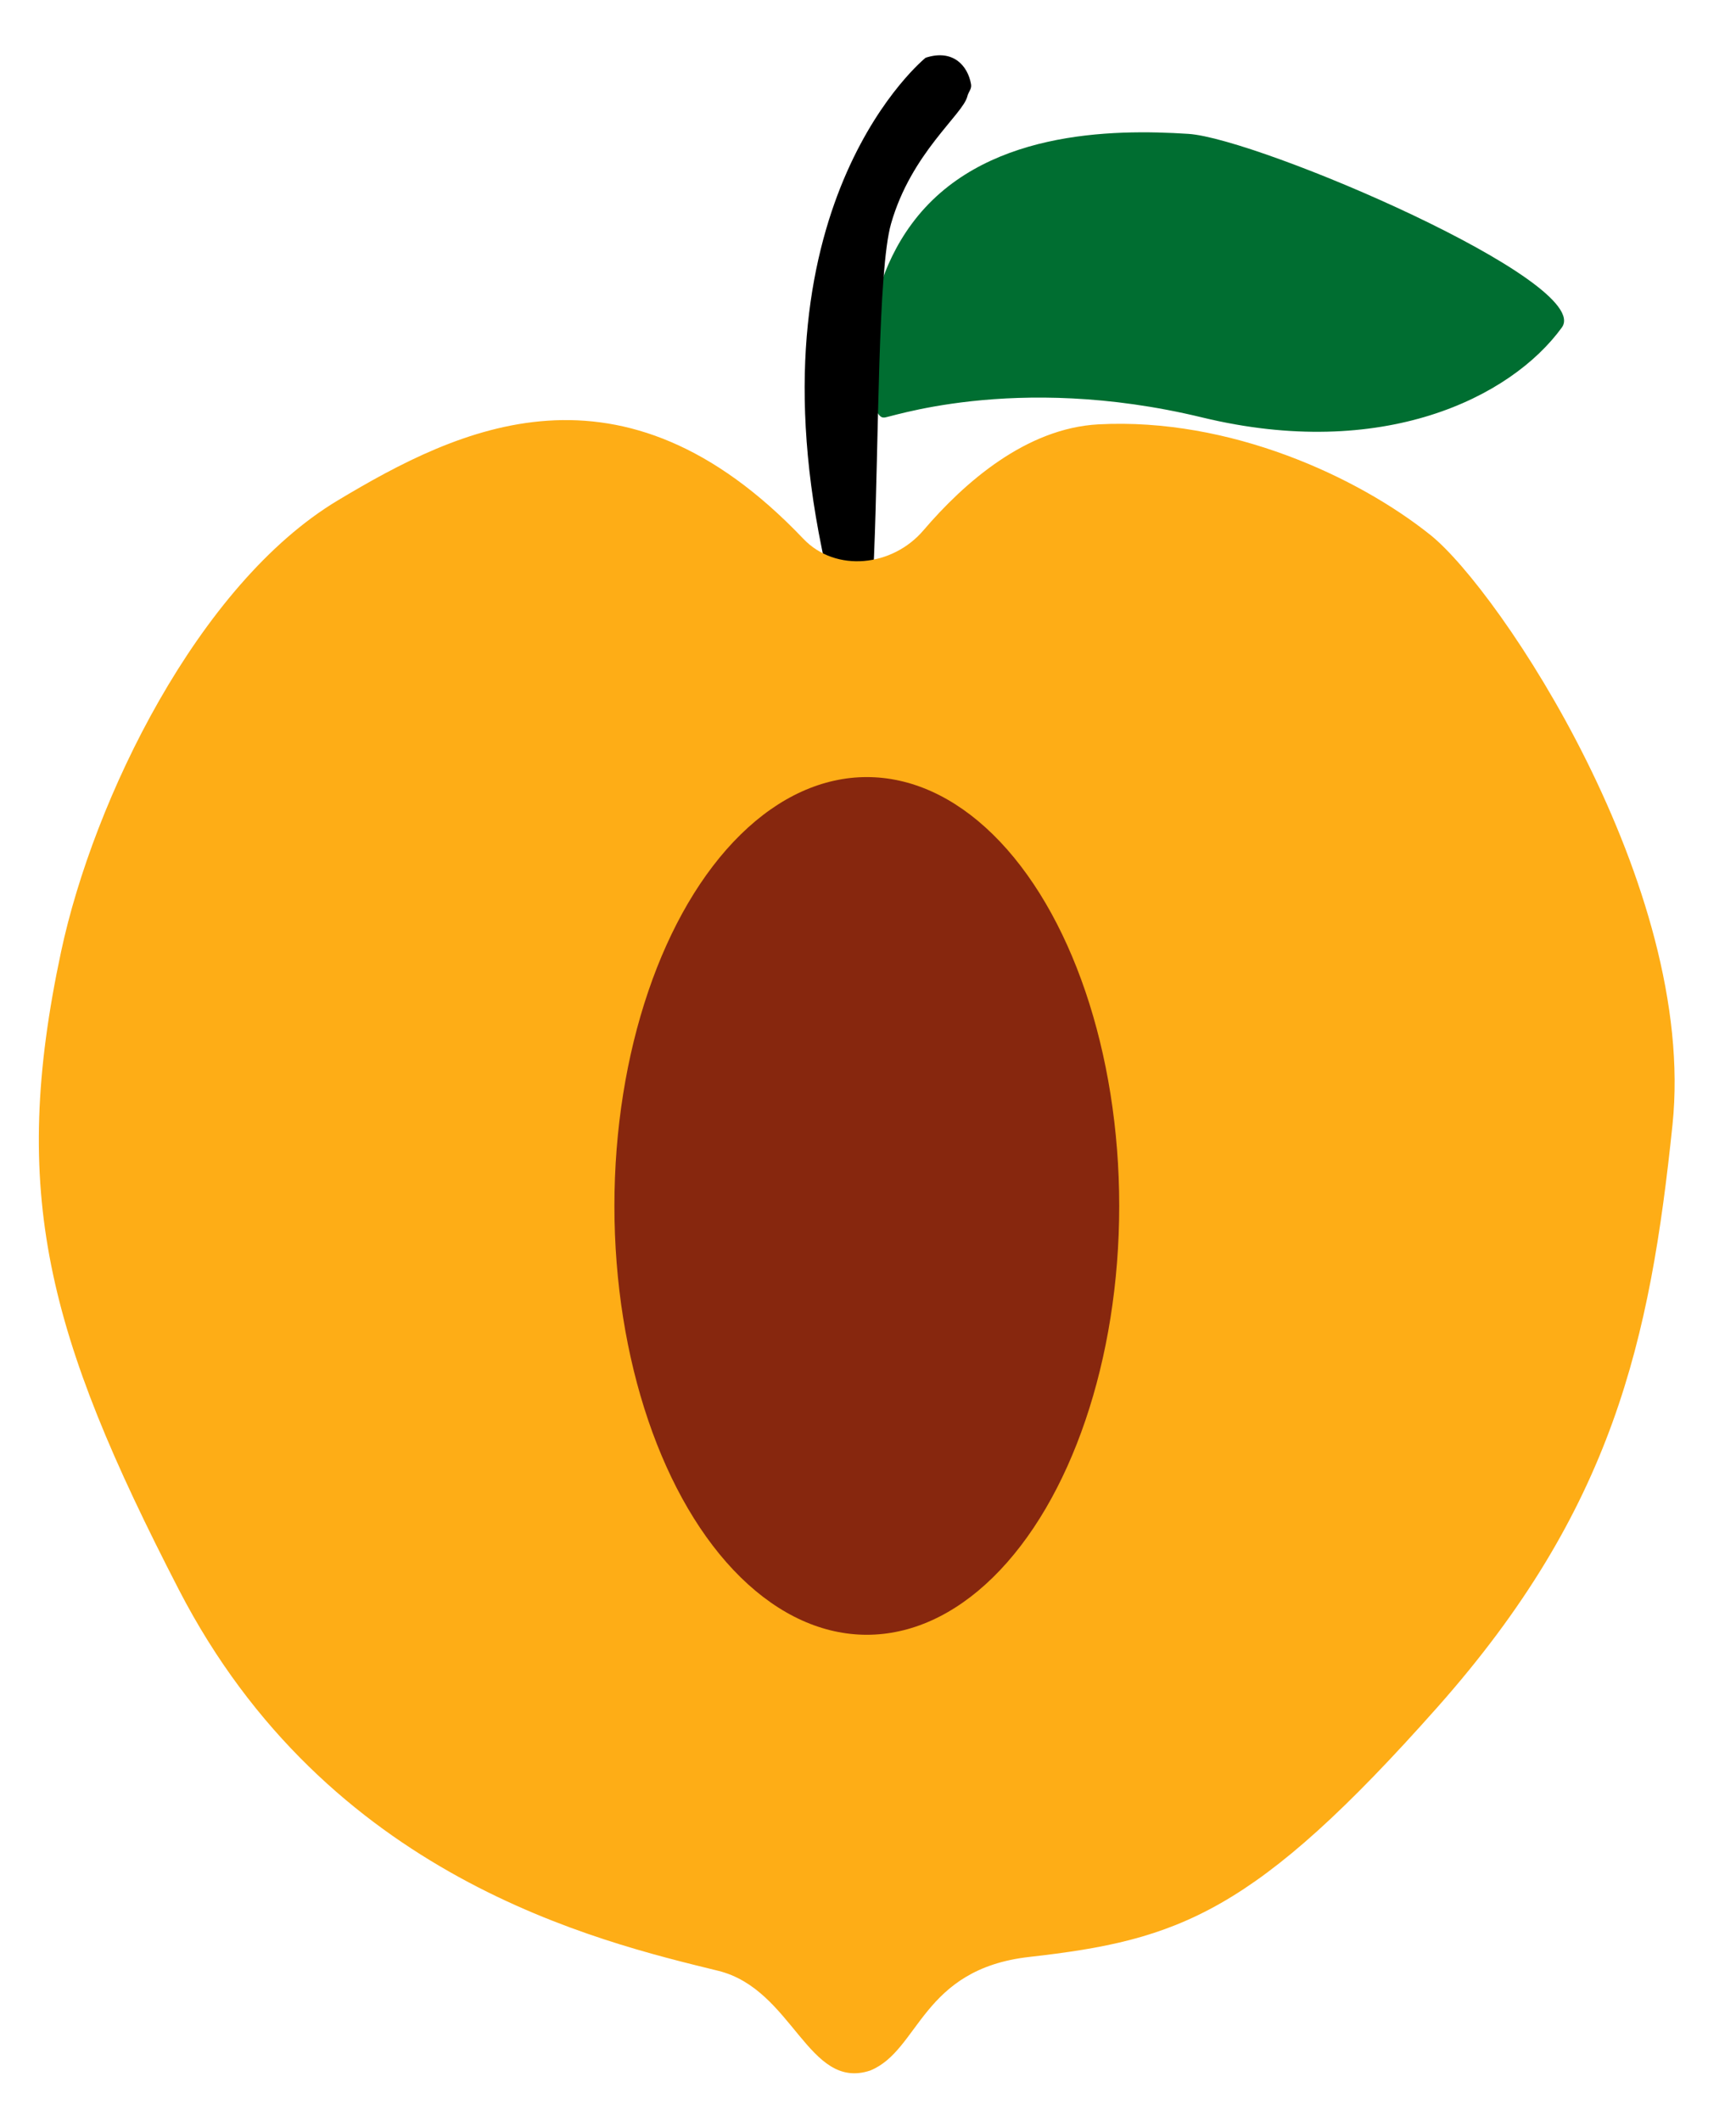 <?xml version="1.0" encoding="utf-8"?>
<!-- Generator: Adobe Illustrator 28.2.0, SVG Export Plug-In . SVG Version: 6.00 Build 0)  -->
<svg version="1.1" id="peach" xmlns="http://www.w3.org/2000/svg" xmlns:xlink="http://www.w3.org/1999/xlink" x="0px" y="0px"
	 viewBox="0 0 456 557" style="enable-background:new 0 0 456 557;" xml:space="preserve">
<style type="text/css">
	.st0{fill:#006E31;}
	.st1{fill:#FEAD16;}
	.st2{fill:#87270E;}

	svg:hover #peach-body {
		fill: #c38d28;
	}

	svg:hover #core {
		fill: #521201;
	}

	svg:hover {
		animation: move .8s linear infinite;
		cursor: pointer;
	}

	@keyframes move {
		0% { transform: rotate(0deg); }
		25% { transform: rotate(5deg); }
		50% { transform: rotate(0eg); }
		75% { transform: rotate(-5deg); }
		100% { transform: rotate(0deg); }
	}
</style>
<script>
	const pathPeach = document.querySelector('#peach-body');
	function clickIcon() {        
        console.log("You clicked on Peach Icon!");
    }
	document.addEventListener('click', clickIcon);
</script>
<path id="leaf" class="st0" d="M232.23,109.64c-0.12,0.65,33.76-12.06,83.56,0c47.24,11.44,81.02-5.12,94.46-23.62
	c8.6-11.84-79.64-49.67-98.09-50.86c-19.96-1.29-54.51-0.98-72.66,23.62C223.18,80.87,227.89,110.51,232.23,109.64z"/>
<path id="stem" d="M243.13,15.17c0,0-46.08,37.11-27.25,128.98c19.3,94.19,11.19-60.88,18.17-85.38
	c5.31-18.63,18.9-28.7,20.05-33.47c0.29-1.22,1.19-1.92,0.97-3.16C254.23,17.26,250.33,12.81,243.13,15.17z"/>
<path id="peach-body" class="st1" d="M211,141.49c8.58,9.01,23.45,7.29,31.54-2.18c10.77-12.61,27.01-26.85,46.01-27.86
	c34.51-1.82,68.1,13.79,87.19,29.06c18.17,14.53,70.09,92.25,63.58,154.89c-5.88,56.62-15.63,101-61.76,152.99
	c-48.04,54.14-67.86,61.14-107.18,65.57c-28.41,3.2-28.75,24.49-41.78,29.83c-16.35,5.45-20.26-21.35-39.96-26.19
	C156.98,509.84,86,493.15,46.94,417.43C12.4,350.45,2.48,313.42,16.06,249.87c8.51-39.82,35.97-96.45,72.66-118.44
	C120.49,112.39,163.2,91.28,211,141.49z"/>
<ellipse id="core" class="st2" cx="227.69" cy="316.72" rx="66.3" ry="112.63"/>
</svg>

